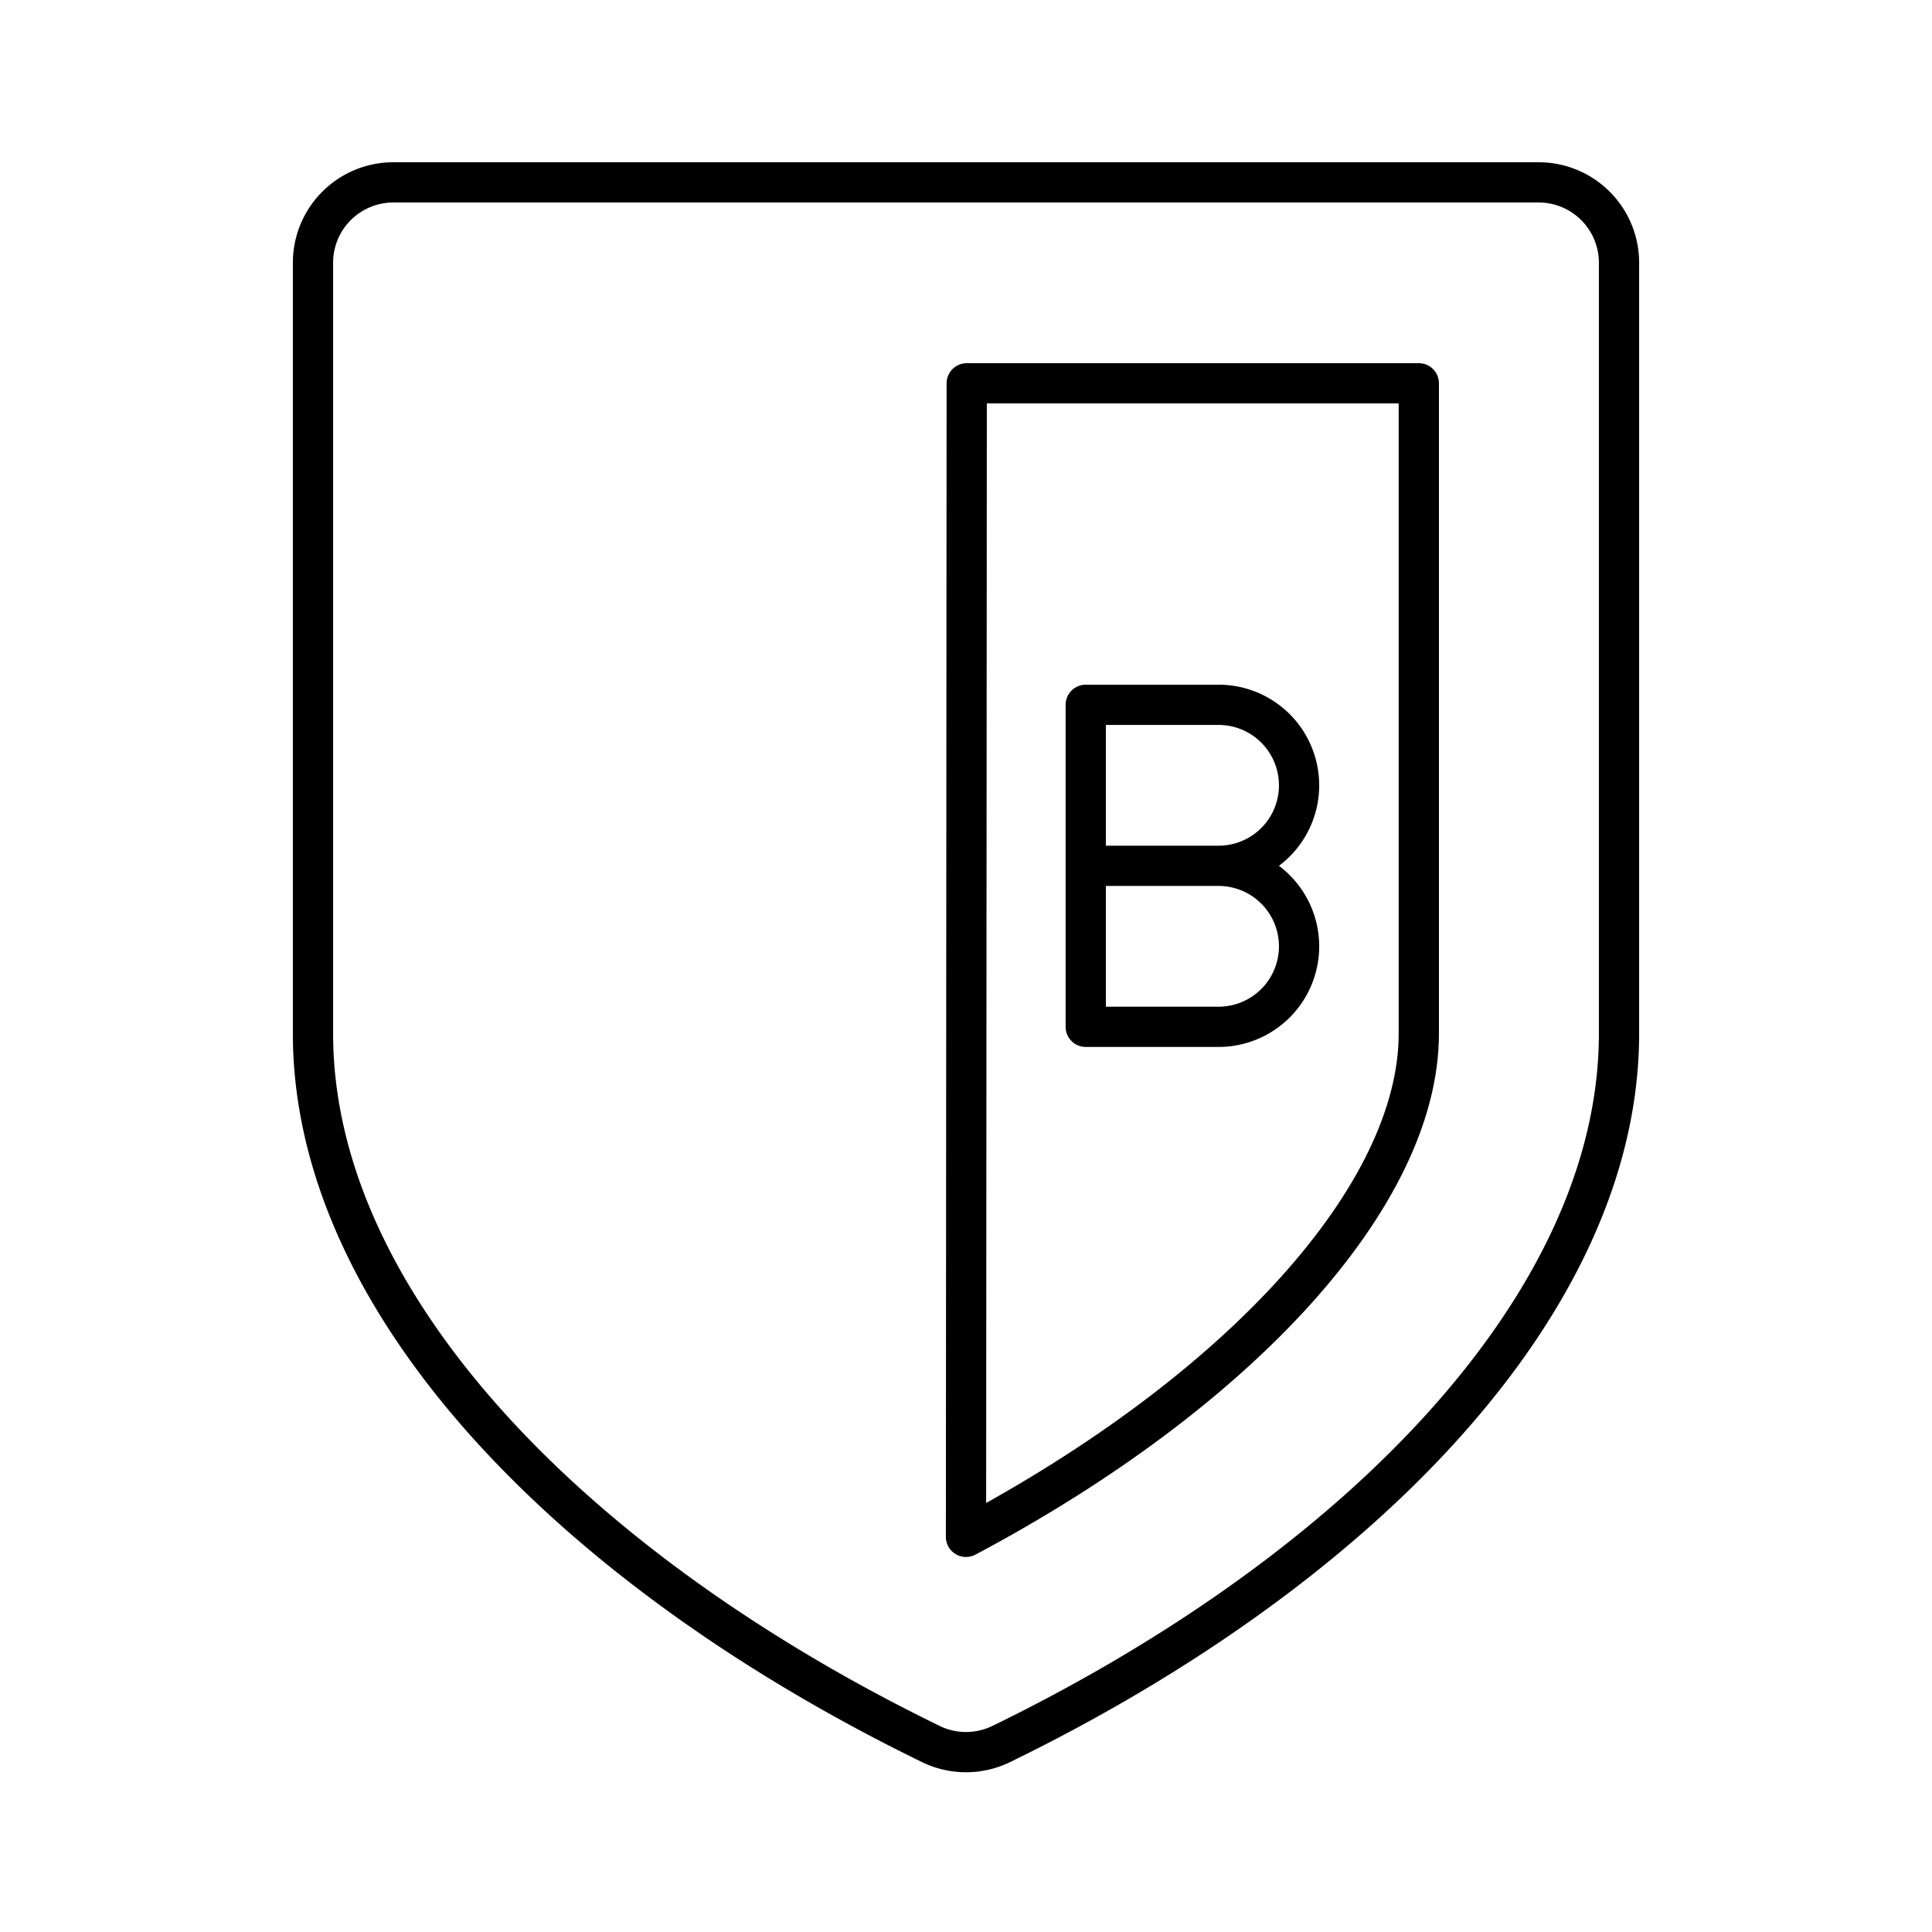 <svg xmlns="http://www.w3.org/2000/svg" xmlns:xlink="http://www.w3.org/1999/xlink" width="48" height="48" viewBox="0 0 48 48"><path fill="none" stroke="currentColor" stroke-linecap="round" stroke-linejoin="round" d="M24 38.183c6.81-3.618 11.25-8.486 11.25-12.506V9.523H24.018z"/><path fill="none" stroke="currentColor" stroke-linecap="round" stroke-linejoin="round" d="M23.13 43.332a2 2 0 0 0 1.74 0c8.794-4.282 15.354-10.894 15.354-17.655V6.527a1.997 1.997 0 0 0-1.997-1.996H9.773a1.997 1.997 0 0 0-1.997 1.997v19.15c0 6.76 6.56 13.372 15.354 17.653"/><path fill="none" stroke="currentColor" stroke-linecap="round" stroke-linejoin="round" d="M30.275 21.511a2 2 0 1 1 0 4h-3.3v-8h3.3a2 2 0 1 1 0 4m0 0h-3.3"/></svg>
